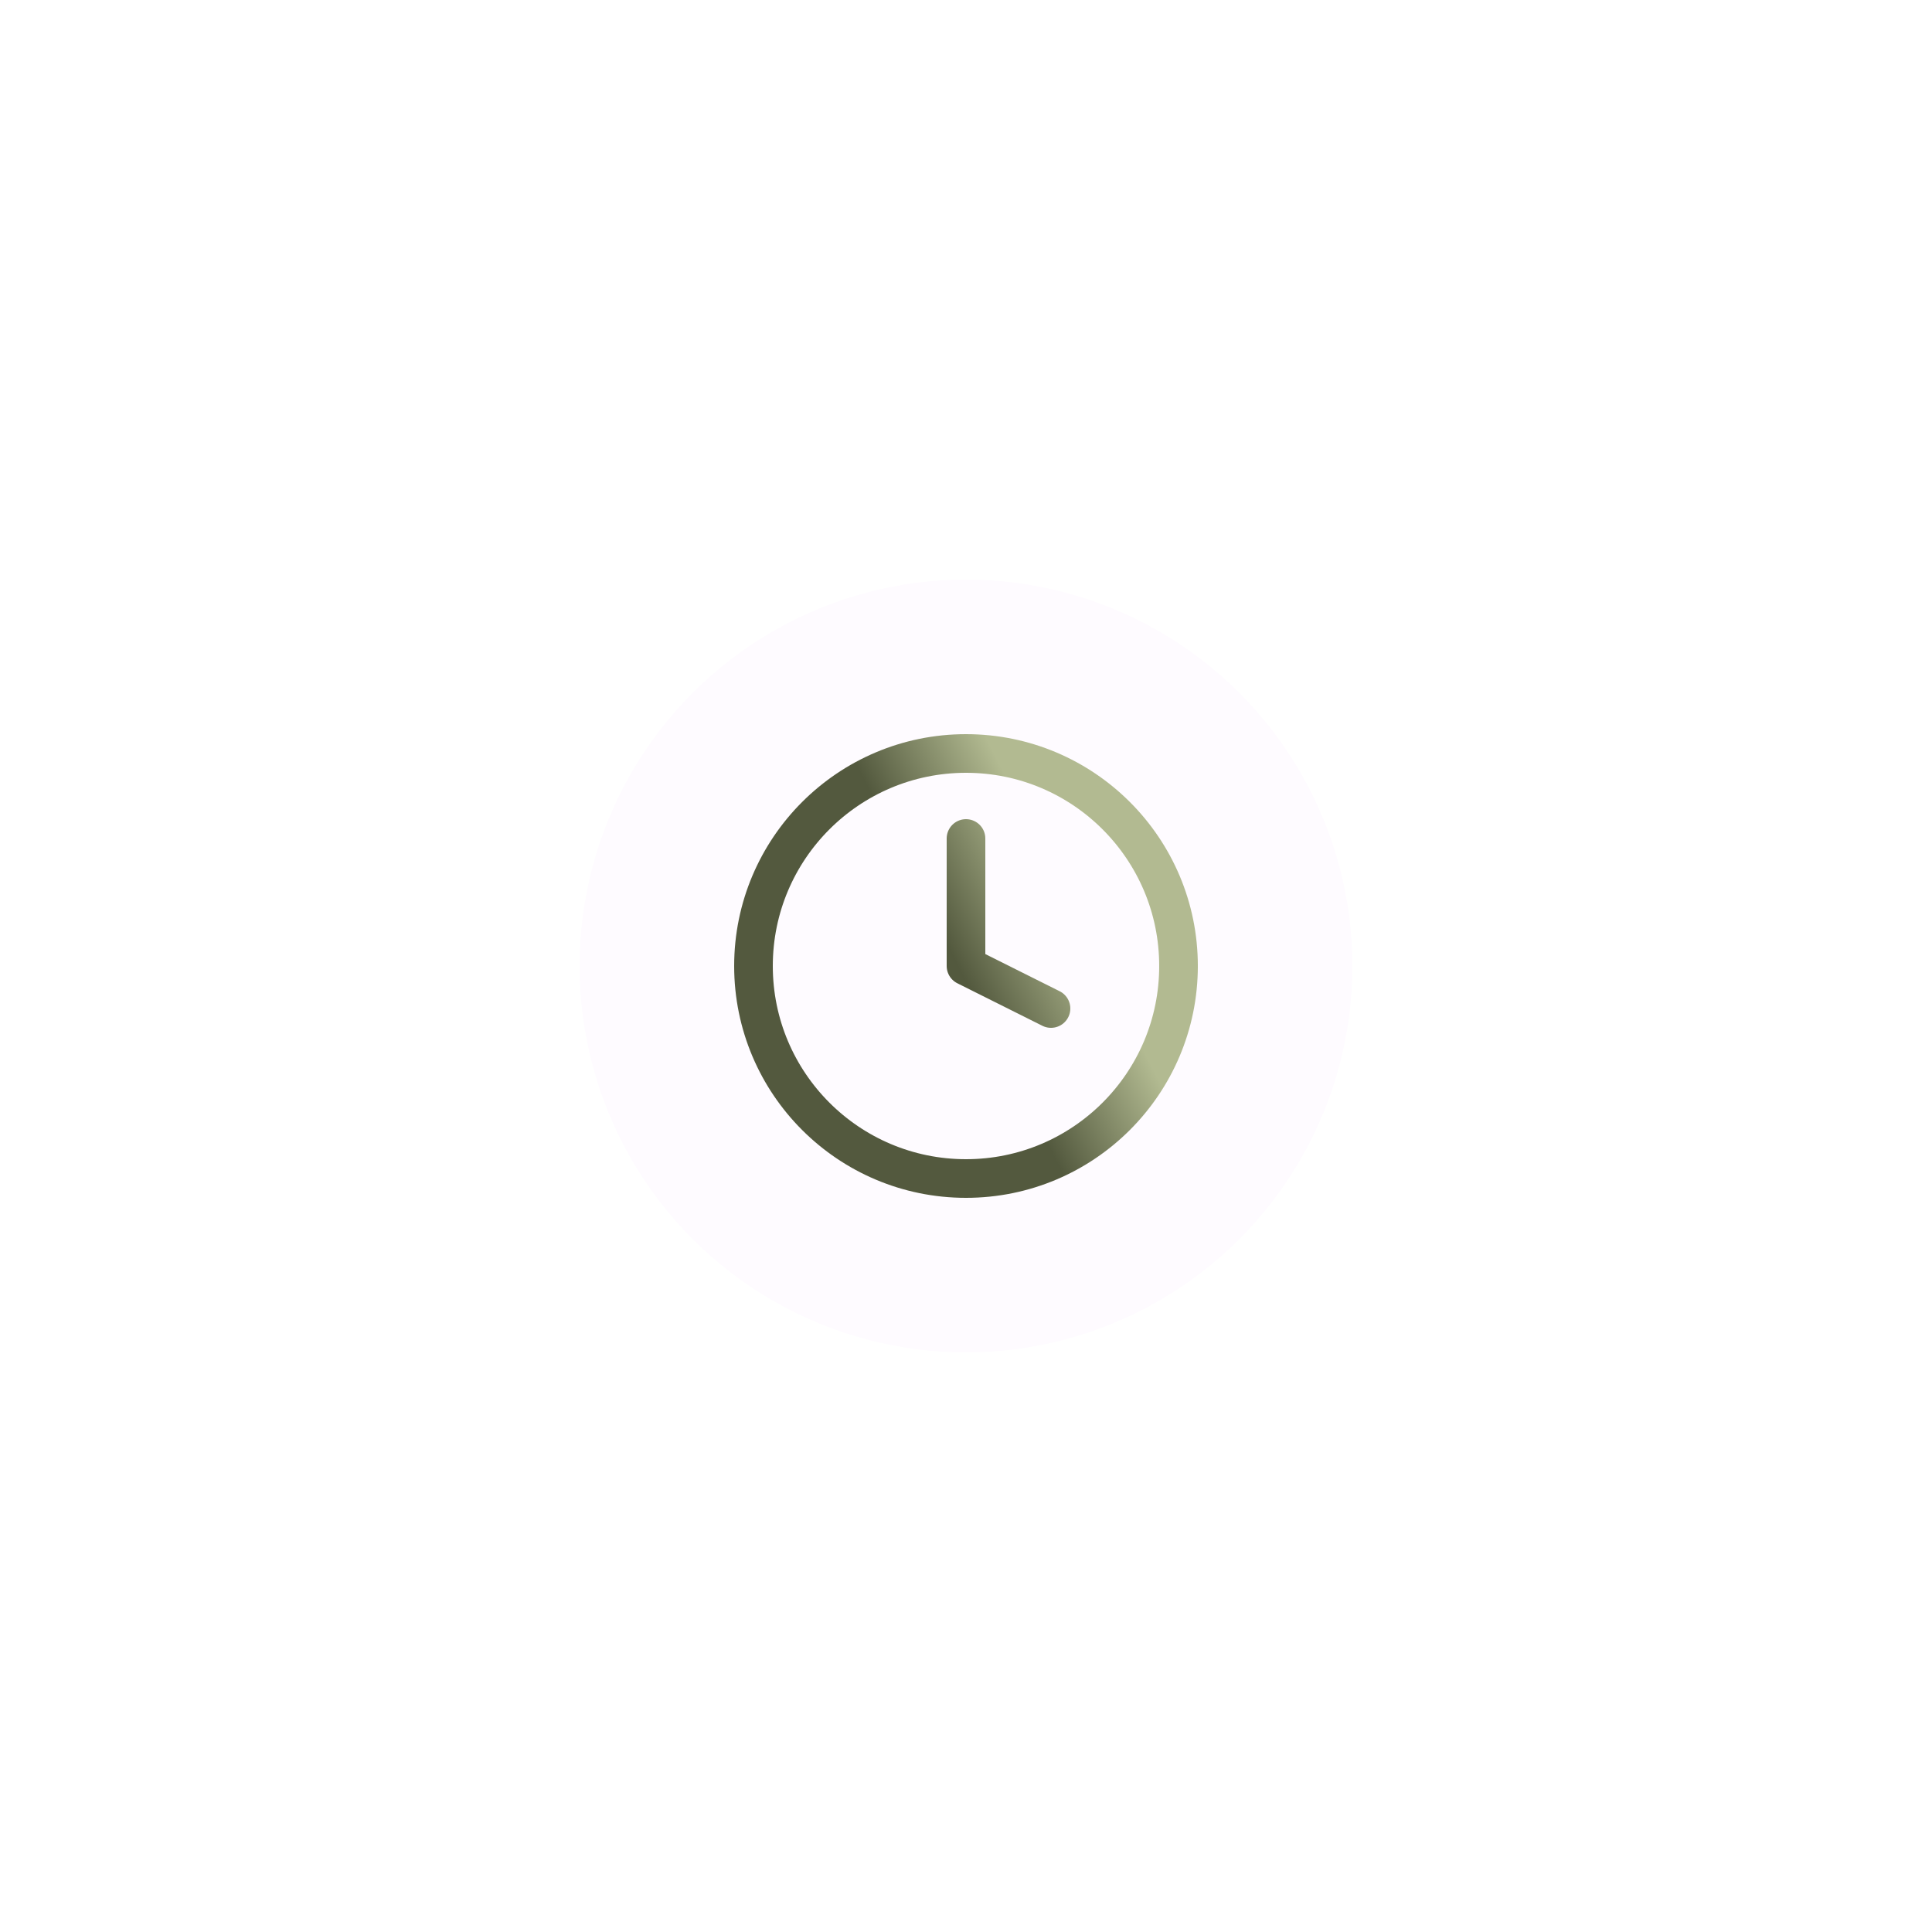 <svg width="100" height="100" viewBox="0 0 100 100" fill="none" xmlns="http://www.w3.org/2000/svg">
<g filter="url(#filter0_d_301_770)">
<circle cx="50" cy="46" r="20" fill="#FEFBFF"/>
<path d="M50 39.4V46L54.4 48.2M61 46C61 52.075 56.075 57 50 57C43.925 57 39 52.075 39 46C39 39.925 43.925 35 50 35C56.075 35 61 39.925 61 46Z" stroke="url(#paint0_linear_301_770)" stroke-width="2" stroke-linecap="round" stroke-linejoin="round"/>
</g>
<defs>
<filter id="filter0_d_301_770" x="0" y="0" width="100" height="100" filterUnits="userSpaceOnUse" color-interpolation-filters="sRGB">
<feFlood flood-opacity="0" result="BackgroundImageFix"/>
<feColorMatrix in="SourceAlpha" type="matrix" values="0 0 0 0 0 0 0 0 0 0 0 0 0 0 0 0 0 0 127 0" result="hardAlpha"/>
<feOffset dy="4"/>
<feGaussianBlur stdDeviation="15"/>
<feComposite in2="hardAlpha" operator="out"/>
<feColorMatrix type="matrix" values="0 0 0 0 0.698 0 0 0 0 0.729 0 0 0 0 0.569 0 0 0 0.3 0"/>
<feBlend mode="normal" in2="BackgroundImageFix" result="effect1_dropShadow_301_770"/>
<feBlend mode="normal" in="SourceGraphic" in2="effect1_dropShadow_301_770" result="shape"/>
</filter>
<linearGradient id="paint0_linear_301_770" x1="54.086" y1="40.2" x2="48.161" y2="43.185" gradientUnits="userSpaceOnUse">
<stop stop-color="#B2BA91"/>
<stop offset="1" stop-color="#53593E"/>
</linearGradient>
</defs>
</svg>
